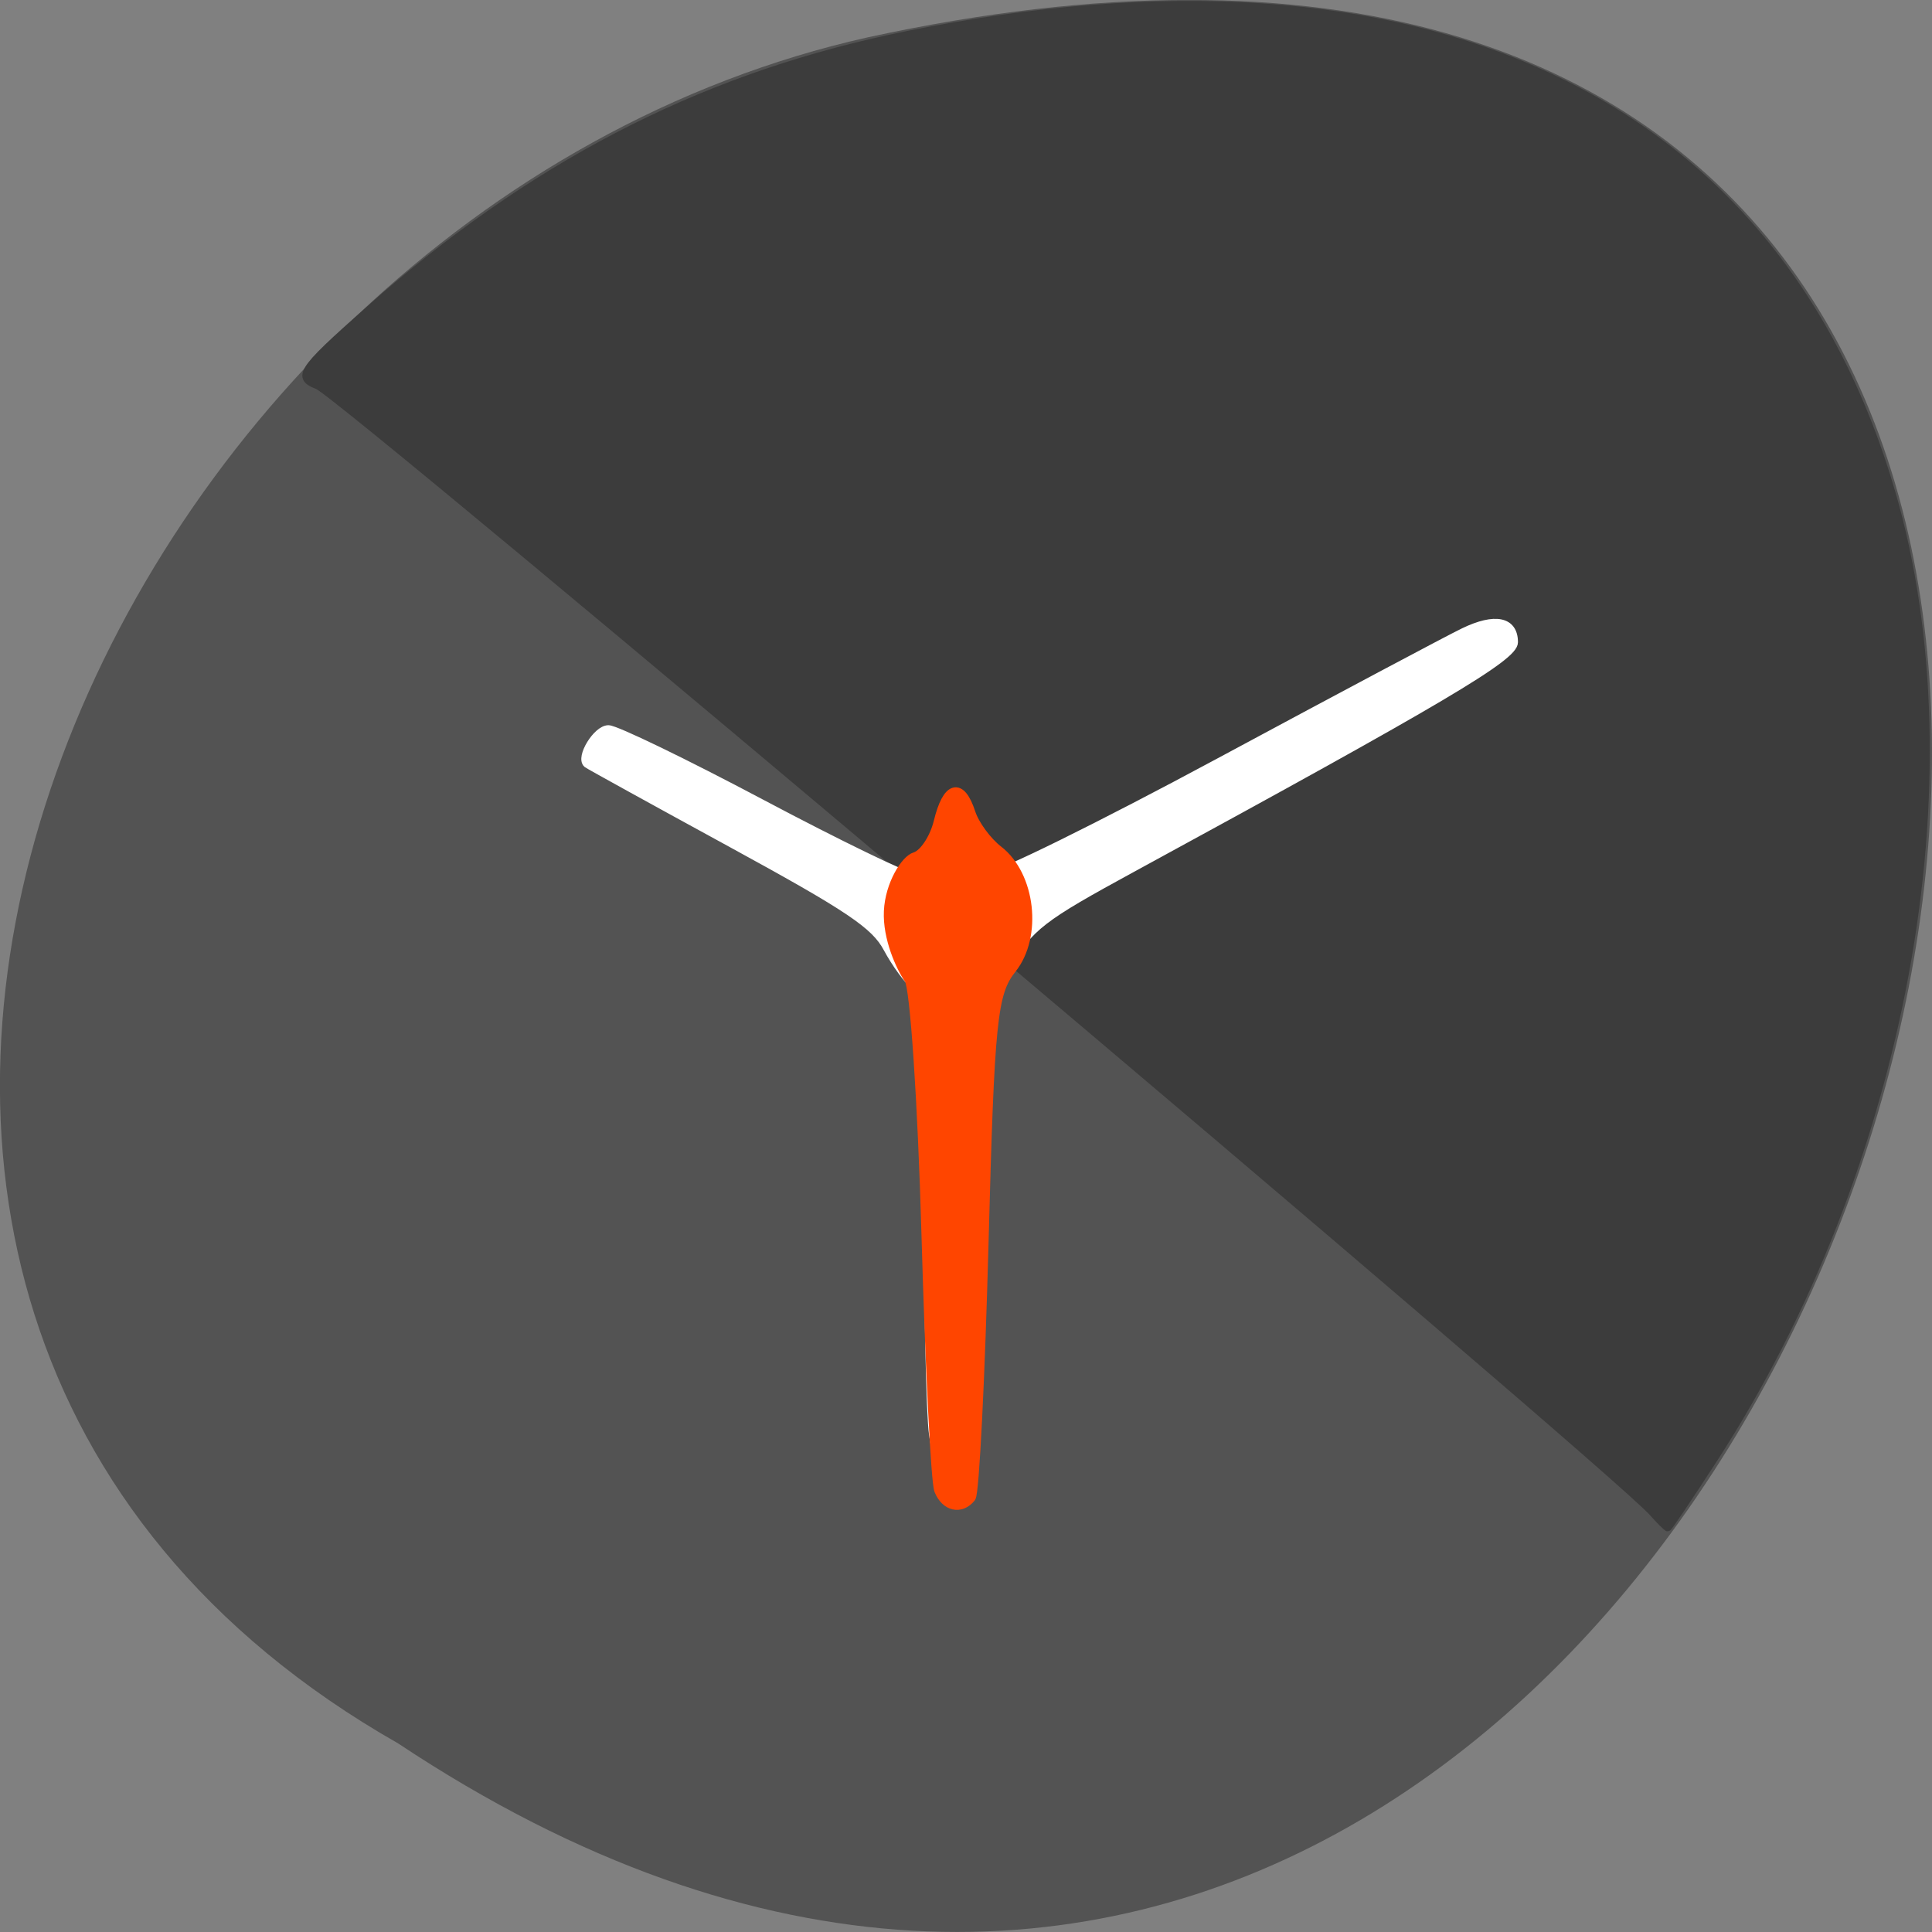 <svg xmlns="http://www.w3.org/2000/svg" viewBox="0 0 256 256"><rect x="0" y="0" width="256" height="256" fill="#808080" stroke="none"/><path d="m -1374.42 1658.71 c 127.95 -192.46 -280.09 -311 -226.07 -62.2 23.02 102.82 167.39 165.22 226.07 62.2 z" fill="#535353" color="#000" transform="matrix(0 1 -1 0 1711.48 1605.44)"/><g transform="matrix(0.682 0 0 0.677 21.888 46.667)"><path d="m 219 200.45 c -5.882 -6.596 -175.04 -149.36 -176.98 -149.36 -3.075 -1.208 -1.984 -2.269 8.868 -11.835 21.423 -18.454 43.45 -29.466 69.39 -34.688 67.975 -13.685 115.17 8.251 130.42 60.63 c 11.07 37.994 1.625 89.29 -23.602 128.23 -3.218 4.967 -5.953 9.03 -6.078 9.03 -0.125 0 -1.034 -0.904 -2.02 -2.01 z" transform="matrix(1.466 0 0 1.477 -32.08 -68.923)" fill="#3c3c3c" stroke="#3c3c3c" stroke-width="0.94"/><path d="m 149.18 211.81 c -0.553 -3.898 -1.01 -24.779 -1.01 -46.4 0 -33.896 -0.343 -39.591 -2.488 -41.31 -1.368 -1.097 -3.791 -4.446 -5.383 -7.443 -2.422 -4.56 -7.37 -7.909 -30.332 -20.533 -15.09 -8.297 -27.68 -15.291 -27.977 -15.542 -1.482 -1.256 1.882 -6.798 4.126 -6.798 1.42 0 14.808 6.53 29.751 14.512 14.943 7.981 28.311 14.512 29.706 14.512 1.479 0 2.941 -1.753 3.505 -4.201 1.935 -8.396 2.556 -9.705 4.336 -9.132 0.997 0.321 2.443 3.161 3.215 6.311 0.771 3.15 2.396 6.096 3.611 6.546 1.215 0.45 21.238 -9.496 44.497 -22.1 23.259 -12.607 44.666 -24.08 47.572 -25.487 6.085 -2.955 9.743 -2.195 9.743 2.025 0 2.902 -13.612 11.02 -74 44.15 -17.976 9.86 -19.843 11.317 -24.912 19.446 l -5.479 8.787 l -0.022 41.44 c -0.012 22.792 -0.451 42.987 -0.975 44.878 -0.528 1.902 -2.188 3.437 -3.718 3.437 -2.089 0 -3.01 -1.73 -3.77 -7.087 z" fill="#fff" stroke="#fff" stroke-width="1.554"/><path d="m 150.37 222.73 c -0.637 -1.621 -1.751 -24.13 -2.476 -50.02 -0.725 -25.89 -2.219 -48.38 -3.322 -49.983 -1.665 -2.417 -4.222 -8.09 -3.983 -13.306 0.241 -5.261 3.291 -10.06 5.11 -10.604 1.722 -0.513 3.781 -3.625 4.575 -6.915 1.692 -7.01 4.263 -7.726 6.2 -1.729 0.755 2.339 3.169 5.647 5.363 7.352 6.288 4.886 7.633 16.78 2.616 23.13 -3.762 4.759 -4.285 9.919 -5.436 53.619 -0.701 26.594 -1.821 49.04 -2.488 49.879 -1.947 2.448 -4.906 1.766 -6.158 -1.421 z" fill="#ff4500" stroke="#ff4500" stroke-width="1.91"/></g></svg>
